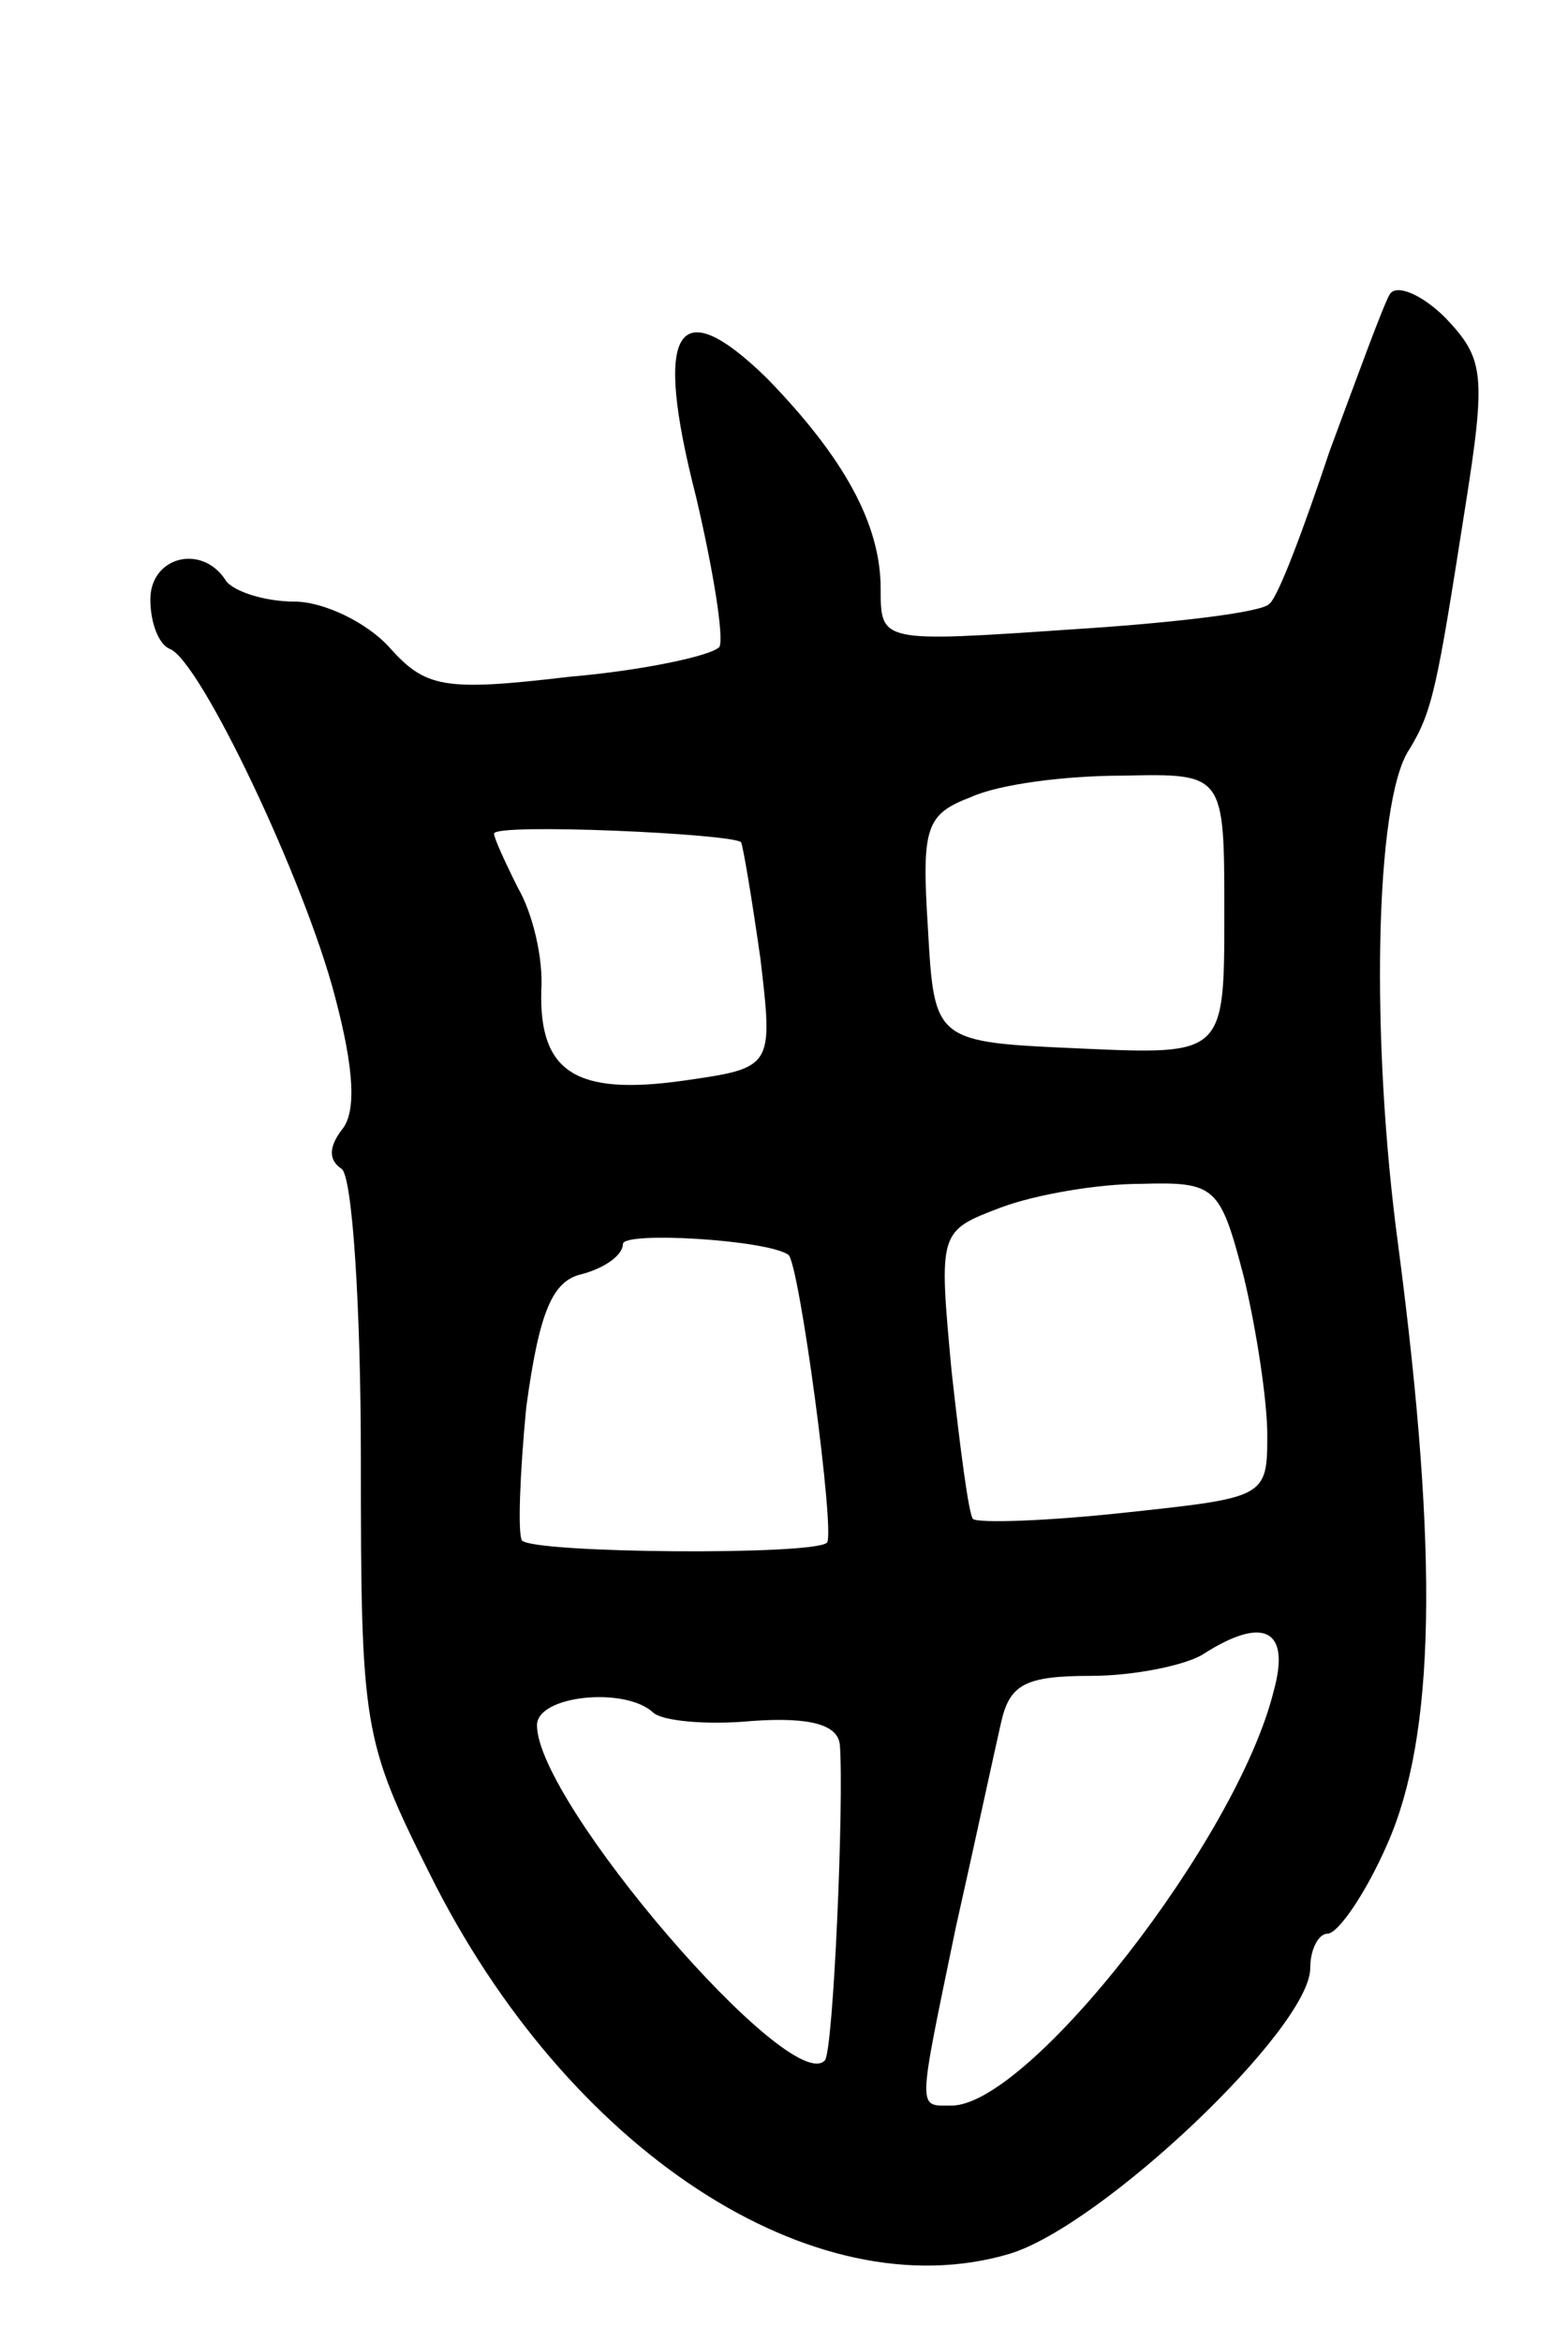 <svg version="1.0" xmlns="http://www.w3.org/2000/svg"
 width="73pt" height="109pt" viewBox="0 0 73 109"
 preserveAspectRatio="xMidYMid meet">
<g transform="translate(0,109) scale(0.1,-0.1)"
fill="#000000" stroke="none">
<path d="M647 953 c-3 -5 -15 -38 -28 -73 -12 -36 -24 -68 -28 -71 -3 -4 -45
-9 -93 -12 -88 -6 -88 -6 -88 19 0 30 -17 61 -53 98 -42 41 -53 23 -33 -55 8
-34 13 -65 11 -70 -3 -4 -35 -11 -70 -14 -59 -7 -67 -5 -84 14 -10 11 -30 21
-44 21 -14 0 -29 5 -32 10 -11 17 -35 11 -35 -9 0 -11 4 -21 9 -23 14 -5 63
-108 77 -162 9 -34 10 -54 3 -62 -6 -8 -6 -14 0 -18 5 -3 9 -64 9 -135 0 -125
1 -131 32 -193 64 -129 179 -204 270 -177 43 13 140 105 140 133 0 9 4 16 8
16 5 0 18 19 28 42 22 50 24 133 5 278 -13 96 -11 207 5 231 11 18 13 29 26
112 10 63 9 70 -9 89 -11 11 -23 16 -26 11z m-77 -288 c0 -66 0 -66 -67 -63
-68 3 -68 3 -71 56 -3 47 -1 53 20 61 13 6 44 10 71 10 47 1 47 1 47 -64z
m-225 33 c1 -2 5 -26 9 -54 6 -51 6 -51 -36 -57 -50 -7 -67 4 -66 42 1 15 -4
36 -11 48 -6 12 -11 23 -11 25 0 5 111 0 115 -4z m234 -202 c6 -25 11 -58 11
-74 0 -29 -1 -29 -66 -36 -37 -4 -68 -5 -71 -3 -2 2 -6 33 -10 69 -6 65 -6 65
23 76 16 6 45 11 65 11 35 1 37 -1 48 -43z m-212 10 c5 -3 22 -130 18 -134 -6
-6 -136 -5 -142 1 -2 3 -1 31 2 62 6 44 12 59 26 62 11 3 19 9 19 14 0 6 67 2
77 -5z m226 -203 c-17 -69 -114 -193 -150 -193 -16 0 -16 -4 2 83 9 40 18 82
21 95 4 18 11 22 42 22 20 0 44 5 52 10 28 18 41 12 33 -17z m-289 -10 c4 -4
25 -6 46 -4 28 2 40 -2 41 -11 2 -26 -3 -143 -7 -147 -16 -17 -134 120 -134
156 0 14 41 18 54 6z"/>
</g>
</svg>

